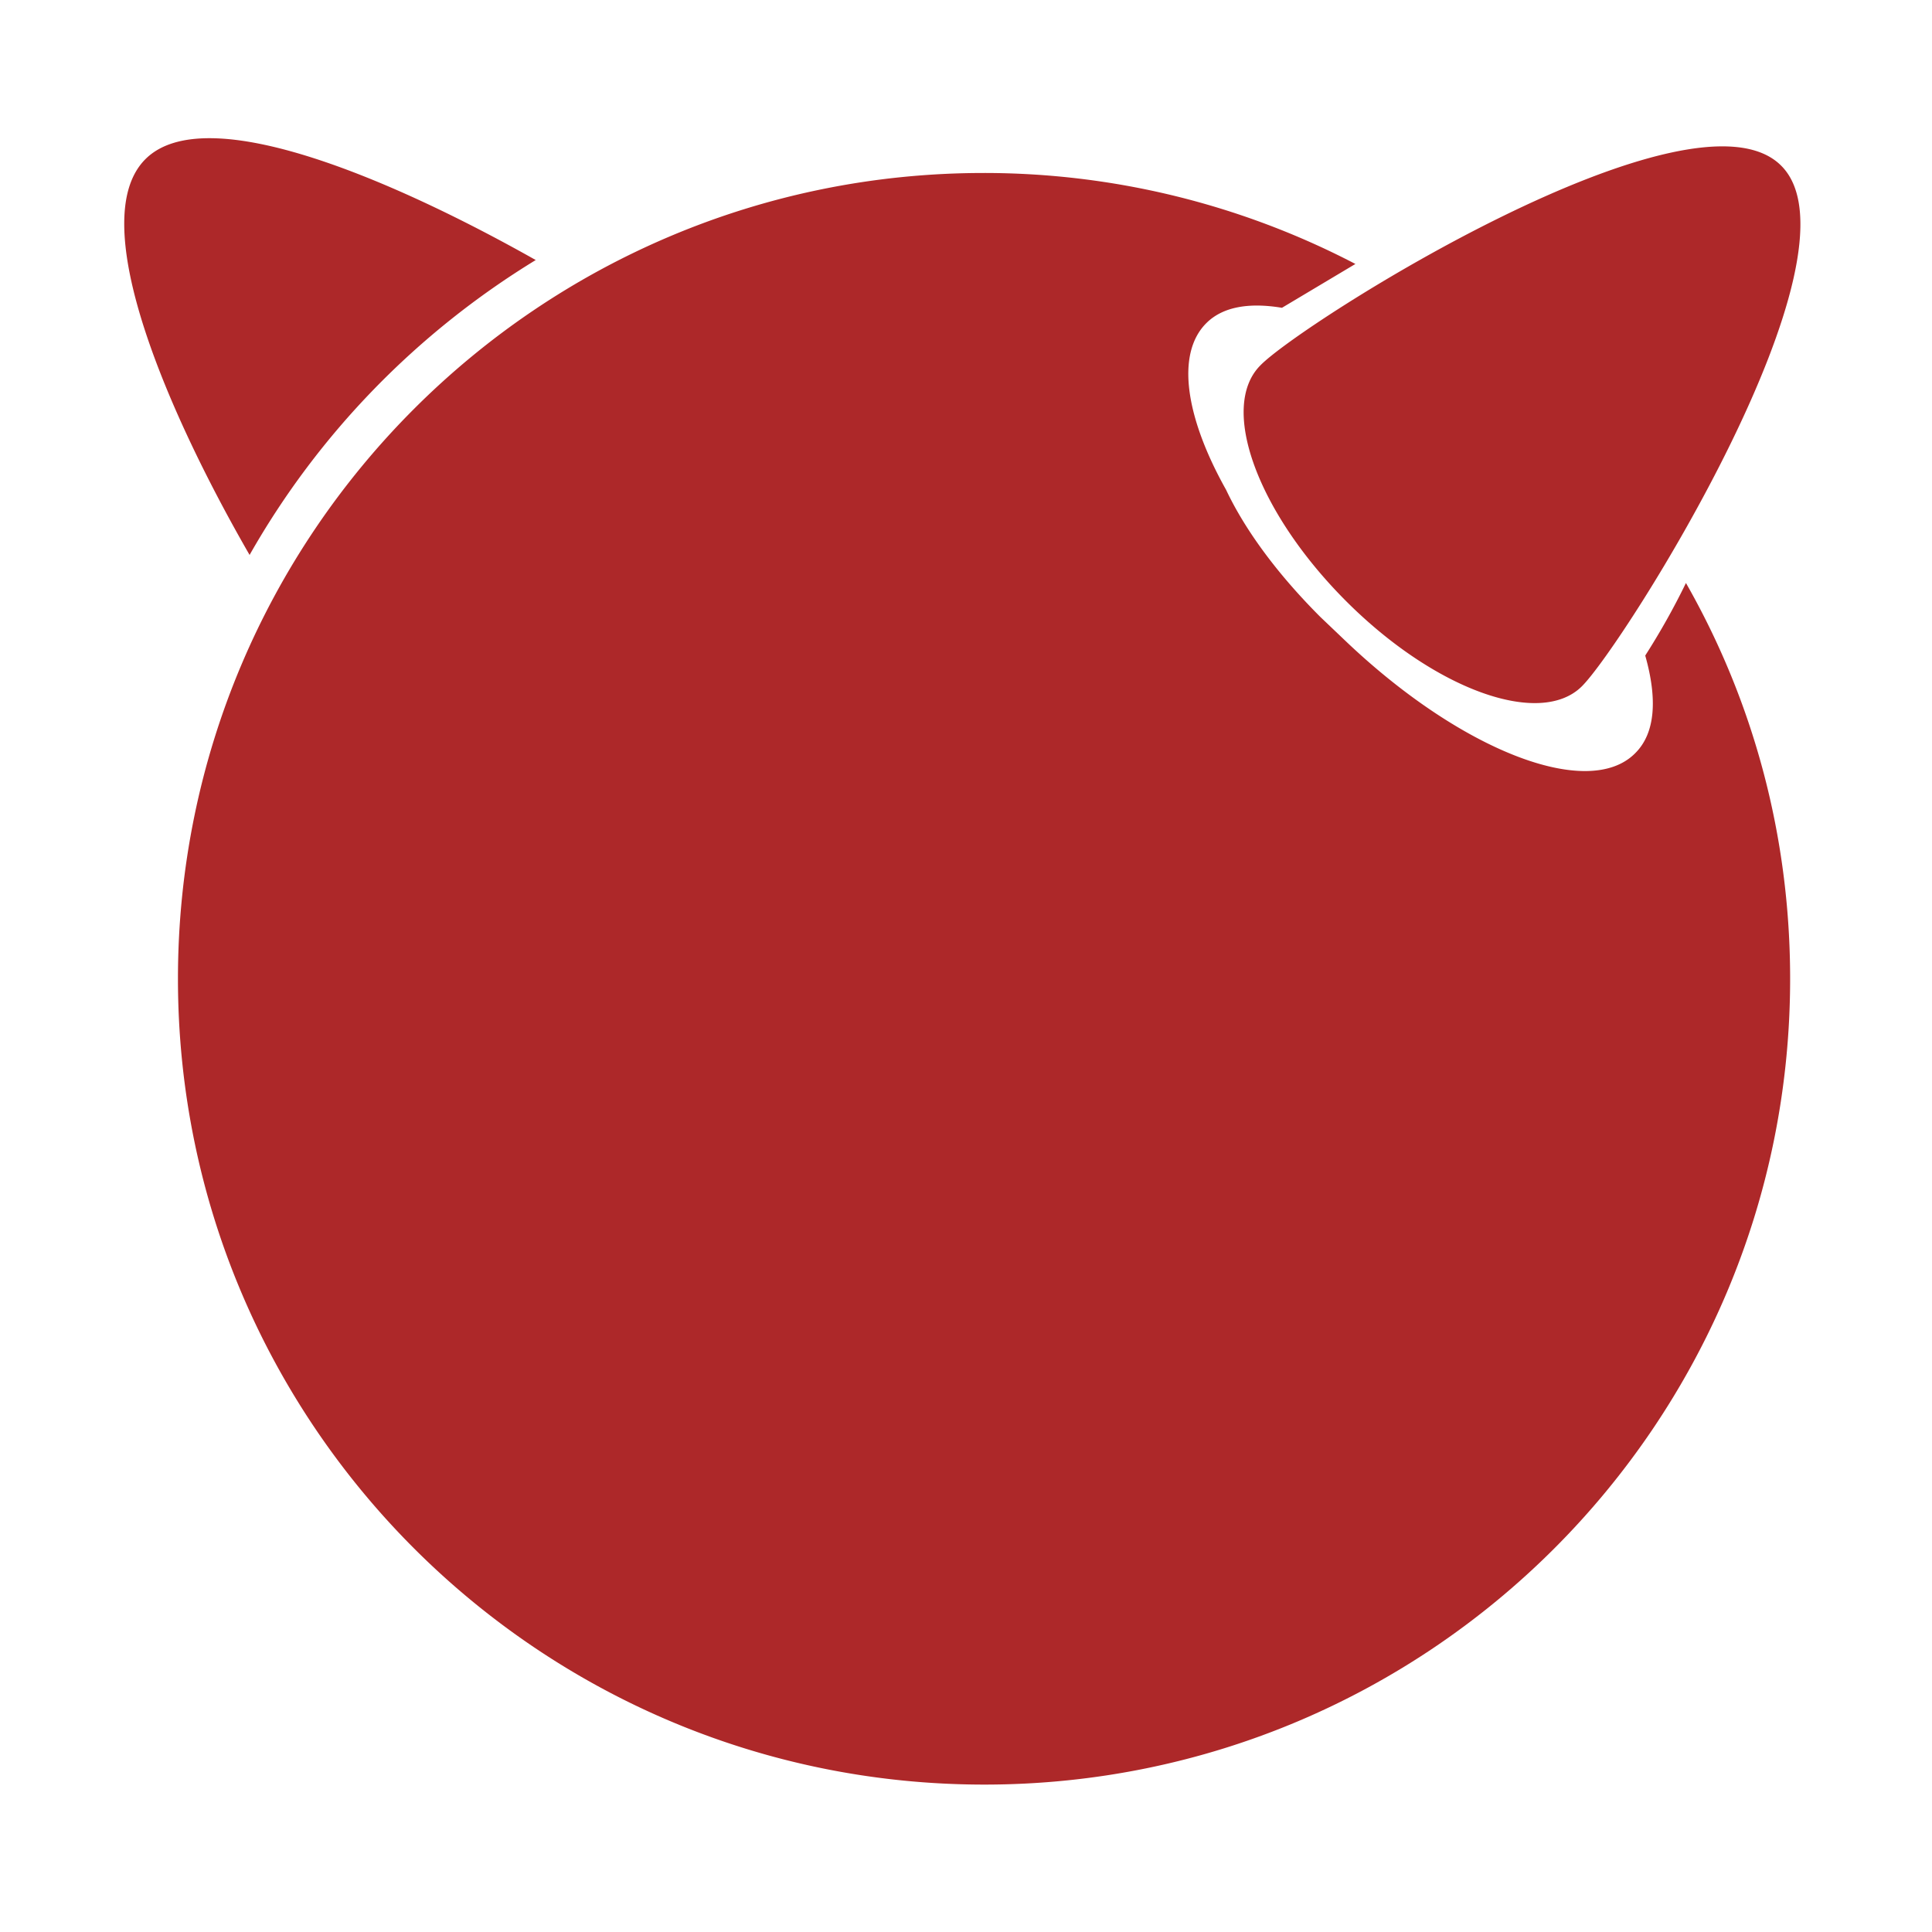 <?xml version="1.0" encoding="UTF-8" standalone="no"?>
<!-- Created with Inkscape (http://www.inkscape.org/) -->

<svg
   width="4.233mm"
   height="4.233mm"
   viewBox="105 0 4.233 4.233"
   version="1.1"
   id="svg5"
   xml:space="preserve"
   xmlns="http://www.w3.org/2000/svg"
   xmlns:svg="http://www.w3.org/2000/svg"><defs
     id="defs2" /><g
     id="layer1"
     transform="translate(-487.869,-126.311)"><g
       id="g1-3"
       transform="matrix(0.113,0,0,0.113,592.308,125.028)"
       style="stroke-width:2.335"><path
         d="m 39.502,14.568 c 1.722,1.722 -3.06,9.3 -3.87,10.097 -0.81,0.797 -2.85,0.064 -4.57,-1.658 -1.72,-1.722 -2.466,-3.763 -1.658,-4.57 0.808,-0.83 8.376,-5.6 10.097,-3.87 z m -24.15,1.828 C 12.716,14.908 8.975,13.25 7.784,14.44 c -1.212,1.212 0.5,5.038 2.02,7.674 1.34,-2.36 3.252,-4.315 5.548,-5.718 z m 21.514,7.674 c 0.234,0.83 0.2,1.5 -0.2,1.892 -0.914,0.914 -3.4,-0.064 -5.633,-2.2 l -0.468,-0.446 c -0.808,-0.808 -1.446,-1.658 -1.828,-2.466 -0.787,-1.403 -0.978,-2.636 -0.383,-3.23 0.32,-0.32 0.83,-0.404 1.467,-0.298 l 1.424,-0.85 a 15.57,15.57 0 0 0 -7.206,-1.764 c -8.63,0 -15.624,6.994 -15.624,15.624 0,8.63 7.005,15.624 15.635,15.624 8.63,0 15.624,-6.994 15.624,-15.624 0,-2.785 -0.723,-5.4 -2.02,-7.674 a 13.8,13.8 0 0 1 -0.787,1.403 z"
         fill="#ad2829"
         id="path2-4-4"
         style="stroke-width:2.335" /></g></g></svg>
